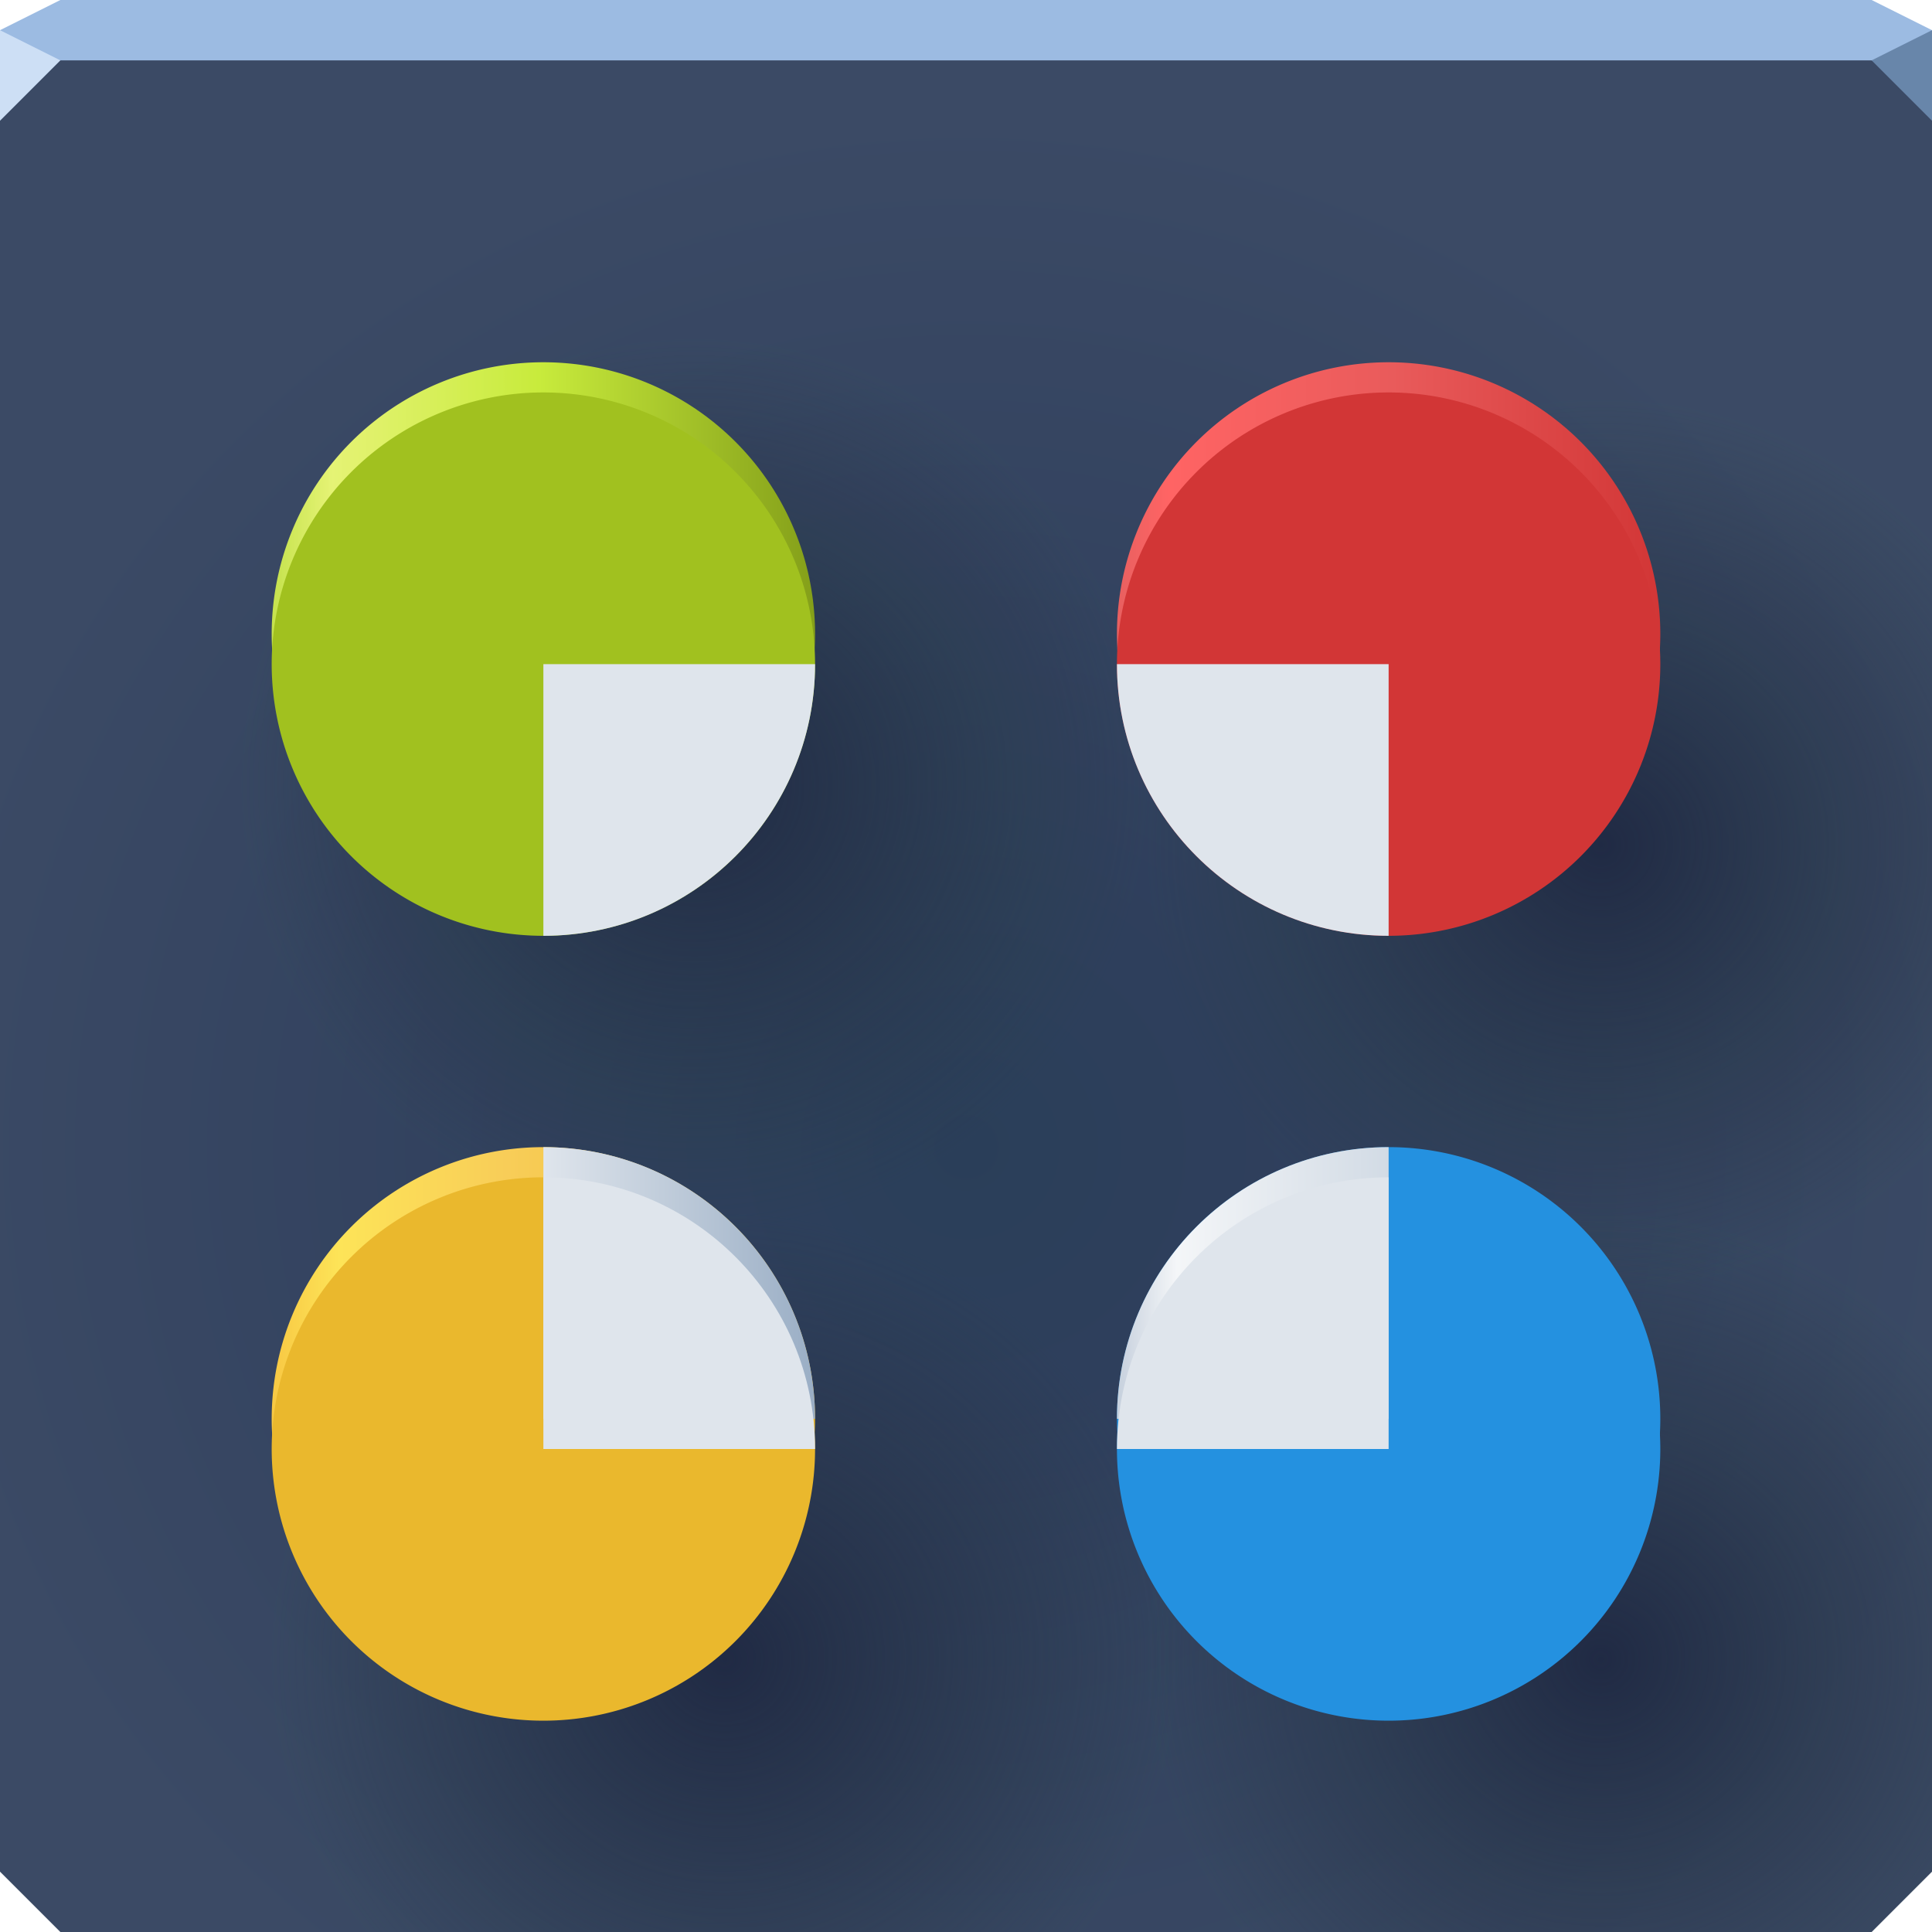 <?xml version="1.0" encoding="UTF-8"?>
<!-- Created with Inkscape (http://www.inkscape.org/) -->
<svg width="64" height="64" version="1.1" xmlns="http://www.w3.org/2000/svg" xmlns:cc="http://creativecommons.org/ns#" xmlns:dc="http://purl.org/dc/elements/1.1/" xmlns:rdf="http://www.w3.org/1999/02/22-rdf-syntax-ns#" xmlns:xlink="http://www.w3.org/1999/xlink">
	<defs>
		<linearGradient id="a">
			<stop stop-color="#202a44" offset="0"/>
			<stop stop-color="#293747" stop-opacity=".009" offset="1"/>
		</linearGradient>
		<linearGradient id="k" x1="18" x2="27" y1="38" y2="38" gradientUnits="userSpaceOnUse">
			<stop stop-color="#dfe5ec" offset="0"/>
			<stop stop-color="#9aaec5" offset="1"/>
		</linearGradient>
		<linearGradient id="j" x1="37" x2="46" y1="38" y2="38" gradientUnits="userSpaceOnUse">
			<stop stop-color="#c6d0dd" offset="0"/>
			<stop stop-color="#f4f6f8" offset=".22"/>
			<stop stop-color="#d2dbe5" offset="1"/>
		</linearGradient>
		<linearGradient id="i" x1="9" x2="27" y1="39" y2="39" gradientUnits="userSpaceOnUse">
			<stop stop-color="#f8c843" offset="0"/>
			<stop stop-color="#fde458" offset=".124"/>
			<stop stop-color="#f8cd58" offset=".433"/>
			<stop stop-color="#eab82d" offset="1"/>
		</linearGradient>
		<linearGradient id="h" x1="9" x2="27" y1="12" y2="12" gradientUnits="userSpaceOnUse">
			<stop stop-color="#c5e24d" offset="0"/>
			<stop stop-color="#ebf975" stop-opacity=".965" offset=".111"/>
			<stop stop-color="#c8eb3c" offset=".492"/>
			<stop stop-color="#849f19" offset="1"/>
		</linearGradient>
		<linearGradient id="g" x1="37" x2="55" y1="21" y2="21" gradientUnits="userSpaceOnUse">
			<stop stop-color="#e86060" offset="0"/>
			<stop stop-color="#ff6464" offset=".095"/>
			<stop stop-color="#e95b5b" offset=".508"/>
			<stop stop-color="#d23636" offset="1"/>
		</linearGradient>
		<radialGradient id="f" cx="25.905" cy="86.835" r="32" gradientTransform="matrix(.469 0 0 .461 11.857 14.932)" gradientUnits="userSpaceOnUse" xlink:href="#a"/>
		<radialGradient id="e" cx="32" cy="37.608" r="32" gradientTransform="matrix(1.094 0 0 1.077 -3 -2.491)" gradientUnits="userSpaceOnUse">
			<stop stop-color="#2a3e59" offset="0"/>
			<stop stop-color="#3b4e65" offset="1"/>
		</radialGradient>
		<radialGradient id="d" cx="23.771" cy="23.986" r="32" gradientTransform="matrix(.469 0 0 .461 11.857 14.932)" gradientUnits="userSpaceOnUse" xlink:href="#a"/>
		<radialGradient id="c" cx="87.771" cy="28.32" r="32" gradientTransform="matrix(.469 0 0 .461 11.857 14.932)" gradientUnits="userSpaceOnUse" xlink:href="#a"/>
		<radialGradient id="b" cx="87.771" cy="86.835" r="32" gradientTransform="matrix(.469 0 0 .461 11.857 14.932)" gradientUnits="userSpaceOnUse" xlink:href="#a"/>
	</defs>
	<path d="m0 1v33 28l2 2h30 30l2-2v-28-33h-32z" color="#000000" fill="url(#e)"/>
	<path d="m0 1v33 28l2 2h30 30l2-2v-28-33h-32z" color="#000000" fill="url(#d)"/>
	<path d="m0 1v33 28l2 2h30 30l2-2v-28-33h-32z" color="#000000" fill="url(#c)"/>
	<path d="m0 1v33 28l2 2h30 30l2-2v-28-33h-32z" color="#000000" fill="url(#b)"/>
	<path d="m0 1v33 28l2 2h30 30l2-2v-28-33h-32z" color="#000000" fill="url(#f)"/>
	<path d="m2 0-2 1v1h32 32v-1l-2-1h-30z" color="#000000" fill="#9cbbe2"/>
	<path d="m0 1v3l2-2z" fill="#cddff5"/>
	<path d="m64 4-2-2 2-1z" fill="#6886aa"/>
	<path d="m9 21a9 9 0 0 1 9-9 9 9 0 0 1 9 9 9 9 0 0 1-9 9 9 9 0 0 1-9-9z" color="#000000" fill="url(#h)" fill-rule="evenodd"/>
	<path d="m9 22a9 9 0 0 1 9-9 9 9 0 0 1 9 9 9 9 0 0 1-9 9 9 9 0 0 1-9-9z" color="#000000" fill="#a1c11f" fill-rule="evenodd"/>
	<path d="m18 22v9c4.971 0 9-4.029 9-9z" color="#000000" fill="#dfe5ec" fill-rule="evenodd"/>
	<path d="m9 47a9 9 0 0 1 9-9 9 9 0 0 1 9 9 9 9 0 0 1-9 9 9 9 0 0 1-9-9z" color="#000000" fill="url(#i)" fill-rule="evenodd"/>
	<path d="m9 48a9 9 0 0 1 9-9 9 9 0 0 1 9 9 9 9 0 0 1-9 9 9 9 0 0 1-9-9z" color="#000000" fill="#eab82d" fill-rule="evenodd"/>
	<path d="m37 21a9 9 0 0 1 9-9 9 9 0 0 1 9 9 9 9 0 0 1-9 9 9 9 0 0 1-9-9z" color="#000000" fill="url(#g)" fill-rule="evenodd"/>
	<path d="m37 22a9 9 0 0 1 9-9 9 9 0 0 1 9 9 9 9 0 0 1-9 9 9 9 0 0 1-9-9z" color="#000000" fill="#d23636" fill-rule="evenodd"/>
	<path d="m37 22c0 4.971 4.029 9 9 9v-9z" color="#000000" fill="#dfe5ec" fill-rule="evenodd"/>
	<path d="m37 47a9 9 0 0 1 9-9 9 9 0 0 1 9 9 9 9 0 0 1-9 9 9 9 0 0 1-9-9z" color="#000000" fill="#2491e0" fill-rule="evenodd"/>
	<path d="m37 48a9 9 0 0 1 9-9 9 9 0 0 1 9 9 9 9 0 0 1-9 9 9 9 0 0 1-9-9z" color="#000000" fill="#2491e0" fill-rule="evenodd"/>
	<path d="m46 38c-4.971 0-9 4.029-9 9h9z" color="#000000" fill="url(#j)" fill-rule="evenodd"/>
	<path d="m46 39c-4.971 0-9 4.029-9 9h9z" color="#000000" fill="#dfe5ec" fill-rule="evenodd"/>
	<path d="m18 38c4.971 0 9 4.029 9 9h-9z" color="#000000" fill="url(#k)" fill-rule="evenodd"/>
	<path d="m18 39c4.971 0 9 4.029 9 9h-9z" color="#000000" fill="#dfe5ec" fill-rule="evenodd"/>
</svg>

